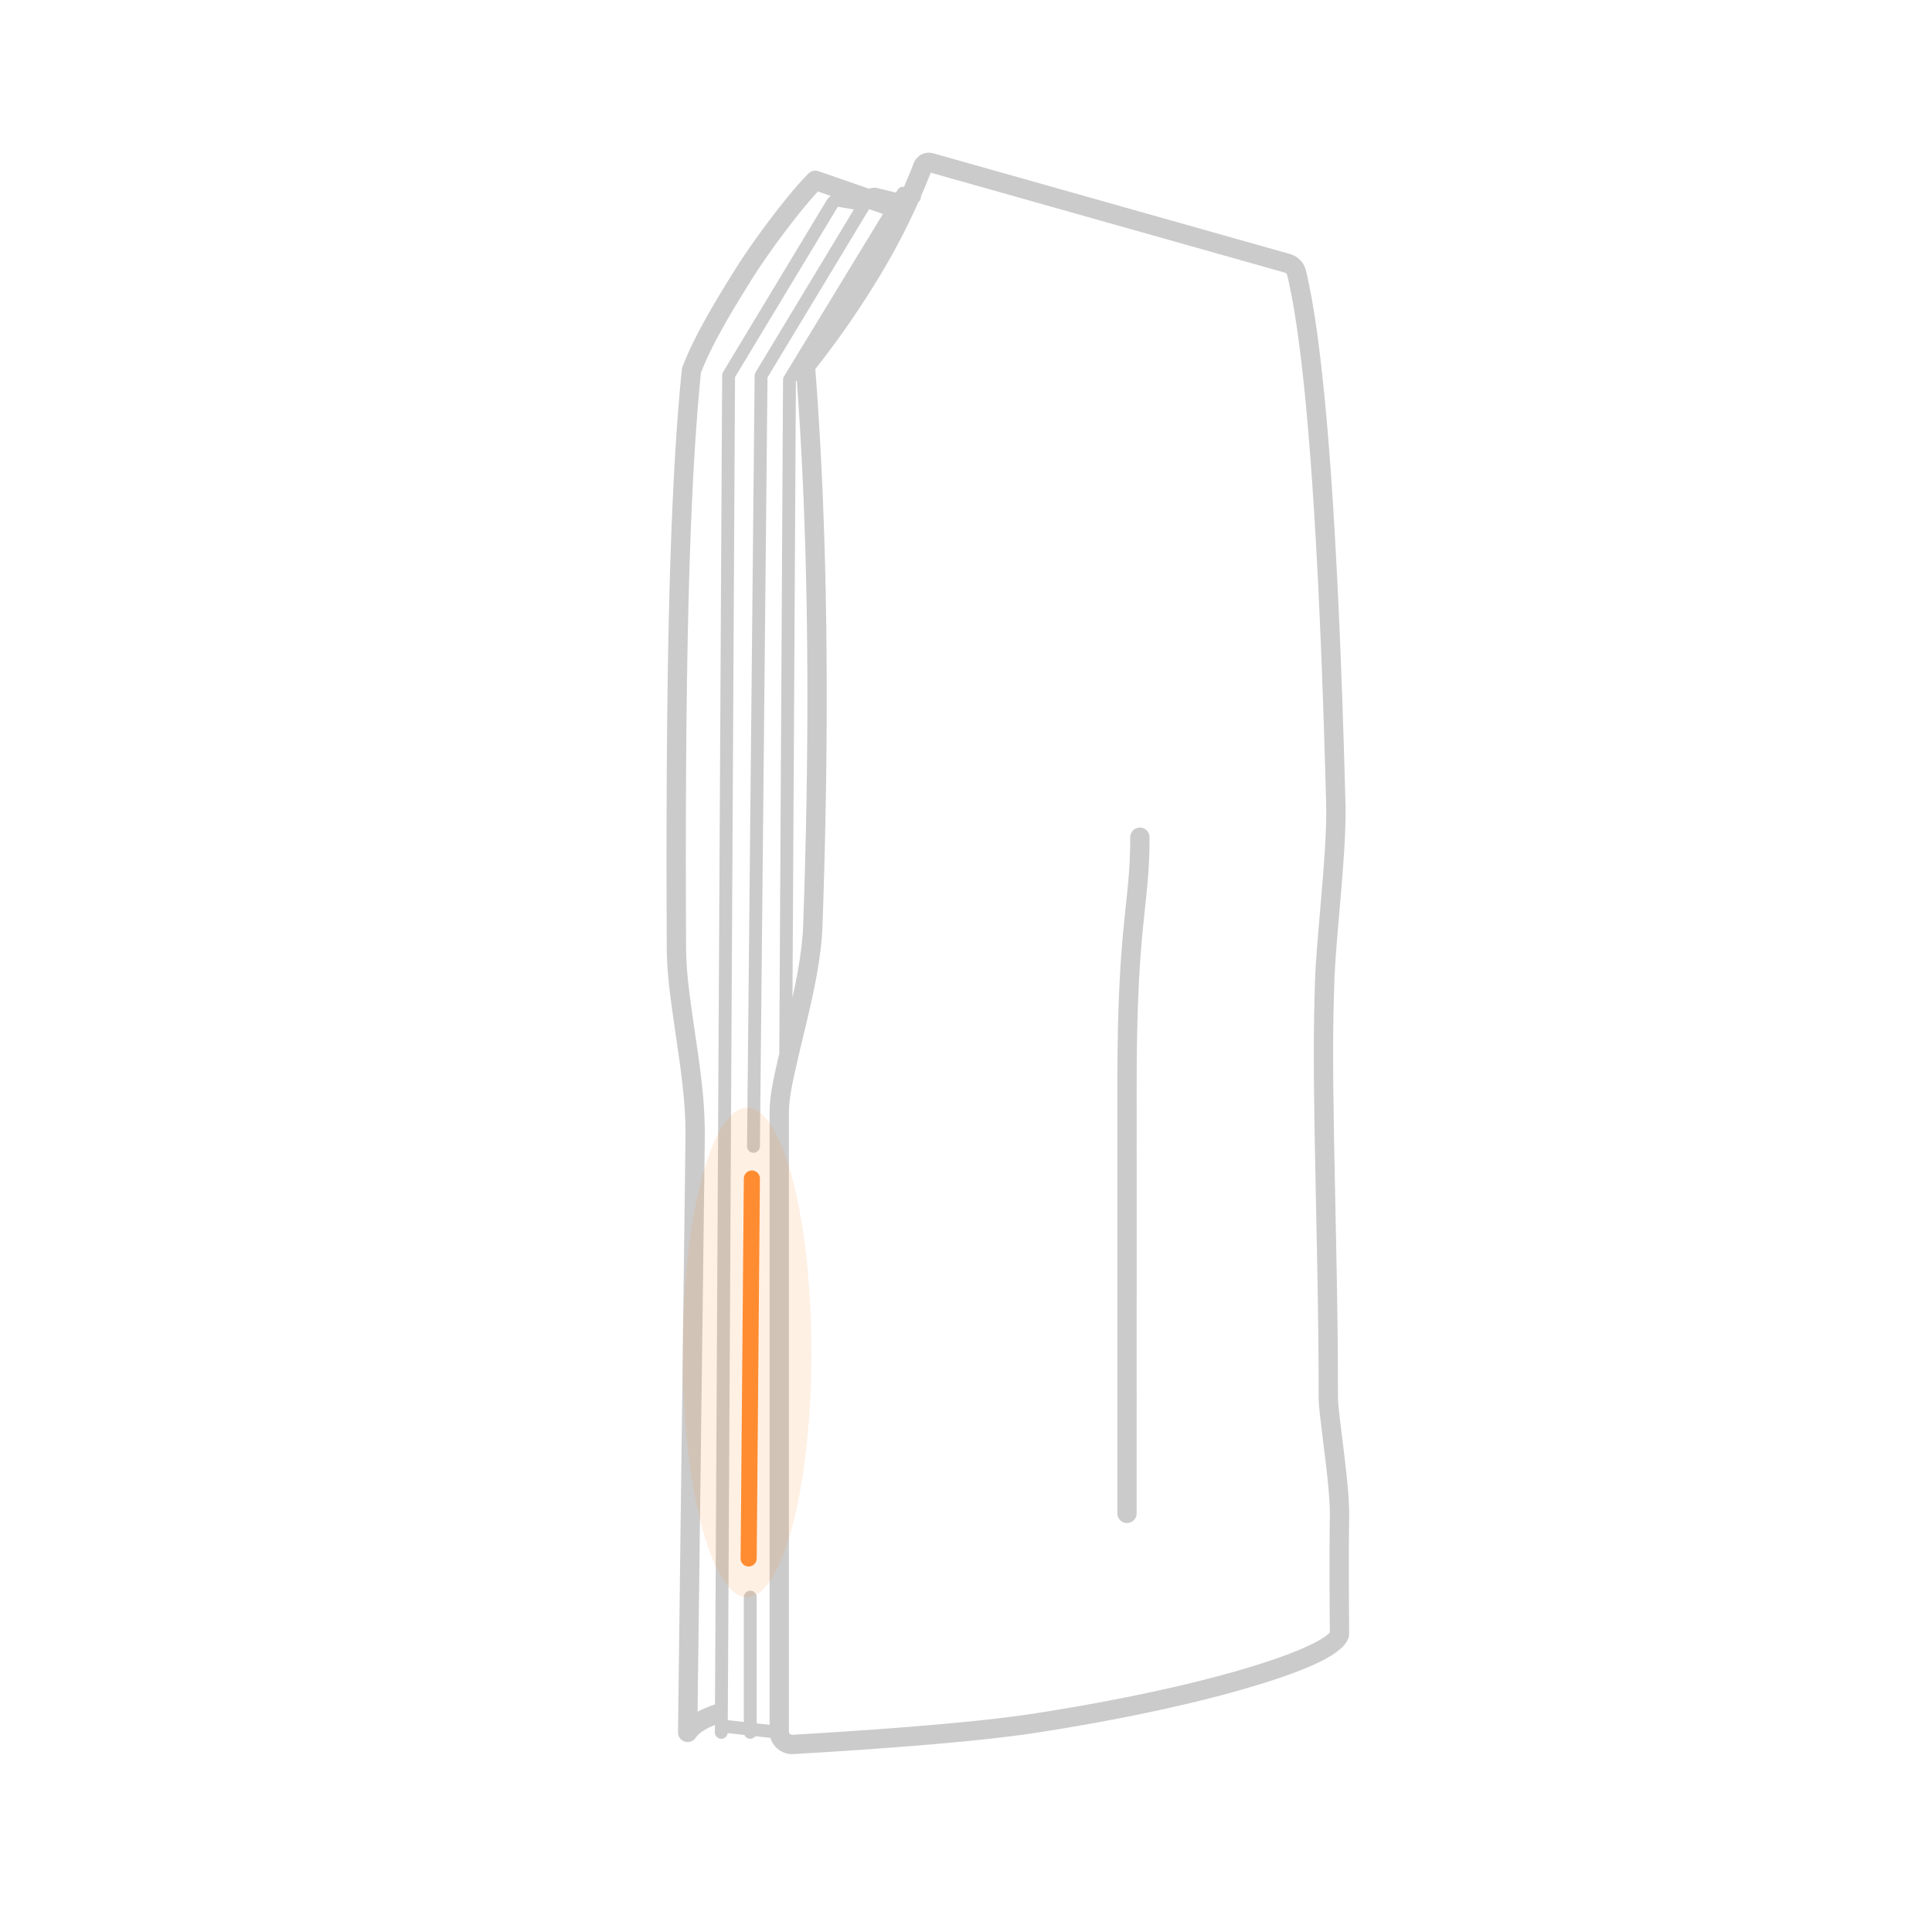 <?xml version="1.0" encoding="UTF-8"?>
<svg width="300px" height="300px" viewBox="0 0 300 300" version="1.1" xmlns="http://www.w3.org/2000/svg" xmlns:xlink="http://www.w3.org/1999/xlink">
    <title>img/M6说明图/img_m6_orangelight</title>
    <defs>
        <filter x="-135.0%" y="-35.5%" width="370.0%" height="171.1%" filterUnits="objectBoundingBox" id="filter-1">
            <feGaussianBlur stdDeviation="9" in="SourceGraphic"></feGaussianBlur>
        </filter>
    </defs>
    <g id="img/M6说明图/img_m6_orangelight" stroke="none" stroke-width="1" fill="none" fill-rule="evenodd">
        <g id="编组-2" transform="translate(103.498, 23.71)">
            <path d="M41.237,0.053 L41.407,0.094 L96.835,15.74 C98.053,16.084 98.991,17.059 99.287,18.289 L99.332,18.475 L99.332,18.475 L99.376,18.664 L99.552,19.441 L99.596,19.641 L99.596,19.641 L99.639,19.843 L99.812,20.674 L99.854,20.887 L99.854,20.887 L99.897,21.103 L100.066,21.989 L100.233,22.911 L100.398,23.869 L100.561,24.864 L100.8,26.424 L100.957,27.51 L101.112,28.631 L101.264,29.79 L101.415,30.984 L101.563,32.215 L101.708,33.483 L101.852,34.786 L102.063,36.81 L102.269,38.916 L102.471,41.104 L102.667,43.373 L102.858,45.725 L103.044,48.159 L103.166,49.827 L103.344,52.397 L103.516,55.049 L103.684,57.784 L103.847,60.6 L104.006,63.499 L104.159,66.479 L104.307,69.542 L104.497,73.754 L104.633,77.009 L104.808,81.476 L104.974,86.09 L105.131,90.85 L105.243,94.515 L105.418,100.808 L105.436,101.79 L105.438,102.465 L105.429,103.515 L105.413,104.244 L105.391,105 L105.361,105.786 L105.302,107.025 L105.227,108.347 L105.135,109.759 L105.064,110.756 L104.944,112.342 L104.758,114.639 L104.276,120.273 L104.026,123.323 L103.887,125.187 L103.826,126.111 L103.735,127.768 L103.697,128.696 L103.678,129.257 C103.635,130.659 103.6,132.006 103.573,133.357 L103.549,134.712 L103.53,136.174 L103.515,137.923 L103.51,139.742 L103.511,141.097 L103.527,143.991 L103.551,146.355 L103.654,153.212 L104.075,174.456 L104.178,180.99 L104.231,185.802 L104.254,189.842 L104.259,192.961 L104.268,193.507 L104.292,194.008 L104.349,194.719 L104.481,195.986 L105.293,202.663 L105.573,205.113 L105.67,206.052 L105.755,206.942 L105.828,207.785 L105.888,208.585 L105.935,209.343 L105.97,210.062 L105.993,210.744 C106,211.039 106.003,211.324 106.002,211.6 L105.999,212.007 L105.992,212.43 L105.966,214.767 L105.954,216.901 L105.95,220.284 L105.966,225.163 L105.999,229.925 C105.999,231.27 104.751,232.564 102.337,233.88 L102.054,234.032 L101.535,234.297 L101.264,234.43 L101.264,234.43 L100.985,234.563 L100.404,234.829 L99.792,235.097 L99.474,235.231 L99.474,235.231 L99.149,235.366 L98.476,235.636 L97.772,235.908 L97.038,236.181 L96.85,236.25 L96.85,236.25 L96.66,236.318 L95.881,236.594 L95.072,236.872 L94.233,237.151 L92.919,237.575 L91.862,237.904 L90.624,238.277 L89.347,238.649 L88.031,239.02 L86.678,239.388 L86.334,239.48 L86.334,239.48 L85.987,239.572 L84.579,239.937 L83.861,240.119 L83.861,240.119 L83.134,240.301 L81.655,240.661 L81.28,240.751 L81.28,240.751 L80.903,240.841 L79.373,241.197 L77.811,241.55 L76.216,241.899 L74.591,242.245 L72.935,242.587 L72.516,242.672 L72.516,242.672 L72.096,242.757 L70.396,243.092 L68.668,243.423 L66.912,243.749 L65.13,244.07 L63.322,244.386 L61.489,244.696 L61.027,244.773 L61.027,244.773 L60.564,244.849 L58.695,245.151 L57.37,245.358 L56.174,245.534 L54.906,245.71 L53.566,245.883 L51.667,246.113 L49.64,246.341 L47.483,246.567 L46.357,246.68 L44.007,246.902 L41.529,247.123 L38.25,247.396 L34.77,247.666 L31.089,247.933 L27.206,248.197 L24.779,248.354 L19.709,248.664 L19.502,248.67 C17.908,248.67 16.562,247.604 16.14,246.146 L13.805,245.886 C13.623,246.131 13.331,246.29 13.002,246.29 C12.595,246.29 12.244,246.046 12.088,245.696 L9.494,245.407 C9.439,245.871 9.073,246.233 8.613,246.284 L8.497,246.29 C7.984,246.287 7.563,245.899 7.508,245.401 L7.502,245.285 L7.506,244.375 C7.5,244.311 7.501,244.246 7.508,244.18 L7.507,244.146 C6.085,244.707 5.129,245.336 4.626,245.987 L4.527,246.126 C3.722,247.326 1.882,246.799 1.785,245.408 L1.781,245.271 L2.947,152.598 L2.943,151.855 L2.931,151.123 L2.911,150.396 L2.882,149.668 L2.845,148.937 L2.799,148.196 L2.743,147.442 L2.677,146.669 L2.601,145.872 L2.515,145.047 L2.365,143.747 L2.191,142.356 L1.99,140.859 L1.679,138.671 L1.159,135.114 L0.816,132.667 L0.627,131.237 L0.469,129.941 L0.369,129.041 L0.258,127.918 L0.172,126.861 L0.122,126.096 L0.096,125.594 L0.065,124.844 L0.045,124.09 L0.034,123.321 L0.008,116.164 L0,109.581 L0.005,104.533 L0.025,98.49 L0.061,92.732 L0.079,90.507 L0.136,85.133 L0.208,80.023 L0.276,76.118 L0.354,72.37 L0.418,69.659 L0.512,66.175 L0.615,62.835 L0.698,60.421 L0.786,58.083 L0.944,54.351 L1.116,50.815 L1.225,48.784 L1.379,46.176 L1.541,43.679 L1.711,41.289 L1.844,39.562 L1.982,37.891 L2.124,36.272 L2.271,34.704 L2.371,33.686 C2.384,33.556 2.414,33.428 2.46,33.306 C2.553,33.061 2.649,32.813 2.75,32.563 L3.065,31.804 C3.665,30.395 4.394,28.897 5.265,27.264 L5.755,26.359 L6.273,25.427 L6.821,24.464 C6.915,24.301 7.01,24.137 7.106,23.972 L7.699,22.961 L8.322,21.918 L8.977,20.838 C9.089,20.655 9.202,20.471 9.316,20.285 L10.382,18.567 C10.504,18.371 10.628,18.174 10.753,17.975 L11.287,17.14 L11.857,16.273 C11.954,16.127 12.053,15.979 12.153,15.83 L12.769,14.928 C12.873,14.776 12.979,14.623 13.086,14.47 L13.736,13.546 L14.403,12.615 L15.083,11.684 L15.771,10.759 L16.462,9.846 C16.577,9.696 16.692,9.546 16.807,9.397 L17.494,8.514 L18.172,7.66 L18.836,6.84 L19.483,6.061 C19.589,5.935 19.694,5.81 19.798,5.688 L20.408,4.982 C21.004,4.303 21.555,3.708 22.04,3.226 C22.409,2.859 22.939,2.713 23.438,2.829 L23.587,2.872 L31.472,5.598 C31.814,5.452 32.196,5.4 32.577,5.462 L32.736,5.494 L35.62,6.2 L35.883,5.77 C36.094,5.425 36.486,5.245 36.875,5.3 C37.228,4.488 37.571,3.668 37.905,2.841 L38.398,1.595 L38.463,1.442 C38.953,0.392 40.104,-0.184 41.237,0.053 Z M41.026,3.104 L40.747,3.814 C40.345,4.816 39.929,5.81 39.499,6.794 C39.509,6.92 39.495,7.052 39.452,7.181 C39.388,7.378 39.268,7.541 39.116,7.659 C37.386,11.534 35.442,15.264 33.287,18.849 C30.294,23.827 27.067,28.531 23.604,32.96 L23.102,33.595 L23.252,35.585 L23.436,38.191 L23.481,38.847 L23.481,38.847 L23.524,39.506 L23.691,42.158 L23.848,44.84 L23.885,45.515 L23.885,45.515 L23.922,46.192 L24.061,48.919 L24.19,51.677 L24.307,54.465 L24.414,57.283 L24.509,60.132 L24.594,63.011 L24.613,63.735 L24.613,63.735 L24.632,64.461 L24.699,67.385 L24.715,68.121 L24.715,68.121 L24.729,68.859 L24.78,71.828 L24.82,74.828 L24.836,76.339 L24.836,76.339 L24.849,77.858 L24.867,80.918 L24.872,82.46 L24.872,82.46 L24.874,84.009 L24.87,87.129 L24.868,87.914 L24.868,87.914 L24.864,88.701 L24.843,91.867 L24.812,95.064 L24.802,95.868 L24.802,95.868 L24.792,96.673 L24.743,99.915 L24.684,103.187 L24.613,106.489 L24.532,109.822 L24.439,113.185 L24.336,116.578 L24.221,120.001 C24.138,122.365 23.831,124.907 23.314,127.761 L23.18,128.481 L23.025,129.279 L22.776,130.497 L22.501,131.77 L22.191,133.137 L21.963,134.118 L20.573,139.947 L20.089,142.04 L19.761,143.529 L19.582,144.389 L19.399,145.339 L19.257,146.175 L19.17,146.778 L19.119,147.202 L19.078,147.607 L19.039,148.127 L19.025,148.393 C19.014,148.629 19.008,148.864 19.004,149.104 L19.002,149.469 L19.002,245.17 C19.002,245.416 19.179,245.62 19.412,245.662 L19.502,245.67 L23.756,245.413 L26.194,245.257 L30.096,244.995 L32.34,244.837 L35.92,244.57 L38.638,244.355 L41.854,244.084 L43.687,243.919 L46.018,243.698 L47.682,243.532 L49.787,243.308 L51.28,243.138 L52.702,242.968 L54.05,242.797 L55.325,242.625 L56.528,242.451 L57.289,242.335 L59.151,242.04 L60.989,241.738 L62.803,241.431 L64.592,241.119 L66.355,240.801 L68.091,240.479 L69.8,240.152 L71.481,239.82 L73.132,239.484 L74.754,239.145 L76.345,238.801 L77.904,238.455 L79.43,238.105 L80.923,237.752 L82.382,237.396 L83.807,237.038 L85.195,236.678 L86.547,236.316 L87.861,235.952 L89.137,235.587 L89.45,235.496 L89.45,235.496 L89.761,235.404 L90.978,235.037 L91.572,234.854 L91.835,234.771 L91.835,234.771 L92.097,234.688 L93.117,234.358 L93.365,234.276 L93.365,234.276 L93.611,234.194 L94.568,233.868 L95.482,233.544 L95.704,233.464 L95.704,233.464 L95.923,233.384 L96.771,233.065 C98.284,232.484 99.569,231.923 100.601,231.392 C101.555,230.901 102.263,230.451 102.699,230.071 C102.767,230.012 102.825,229.957 102.874,229.907 L102.94,229.836 L102.997,229.765 L102.966,225.176 L102.954,222.294 L102.95,218.653 L102.959,215.785 L102.975,213.754 L103.003,211.677 C103.003,211.424 103.001,211.161 102.995,210.887 L102.983,210.468 L102.955,209.807 L102.915,209.107 L102.863,208.364 L102.799,207.578 L102.724,206.746 L102.636,205.866 L102.536,204.936 L102.389,203.649 L101.636,197.492 L101.427,195.667 L101.339,194.768 L101.306,194.35 L101.279,193.893 L101.263,193.39 L101.26,193.14 L101.26,193.14 L101.259,192.881 L101.257,190.854 L101.242,187.357 L101.206,183.3 L101.141,178.436 L101.059,173.642 L100.654,153.239 L100.561,147.193 L100.519,142.864 L100.51,139.384 L100.511,138.932 L100.511,138.932 L100.513,138.484 L100.524,136.736 L100.533,135.883 L100.565,133.749 L100.576,133.182 L100.576,133.182 L100.588,132.615 L100.645,130.33 L100.68,129.164 L100.725,127.924 L100.747,127.446 L100.813,126.229 L100.902,124.868 L101.115,122.084 L101.863,113.239 L102.031,111.085 L102.17,109.126 L102.255,107.772 L102.343,106.103 L102.377,105.321 L102.403,104.571 L102.428,103.498 L102.437,102.815 L102.436,101.83 L102.427,101.198 L102.385,99.617 L102.244,94.627 L102.095,89.782 L101.937,85.083 L101.77,80.53 L101.639,77.211 L101.457,72.912 L101.314,69.784 L101.167,66.738 L101.067,64.753 L100.911,61.843 L100.751,59.016 L100.531,55.374 L100.359,52.738 L100.183,50.184 L100.002,47.712 L99.817,45.323 L99.626,43.016 L99.497,41.523 L99.365,40.068 L99.231,38.648 L99.095,37.265 L98.957,35.919 L98.745,33.968 L98.602,32.714 L98.456,31.496 L98.308,30.314 L98.159,29.169 L98.007,28.061 L97.853,26.989 L97.696,25.954 L97.538,24.955 L97.377,23.993 L97.215,23.068 L97.05,22.179 L96.883,21.327 L96.714,20.512 L96.629,20.118 L96.629,20.118 L96.543,19.733 L96.37,18.991 C96.335,18.845 96.236,18.724 96.103,18.659 L96.02,18.627 L41.026,3.104 Z M26.601,8.39 L10.636,34.853 L9.512,243.396 L12.002,243.673 L12.002,224.29 C12.002,223.738 12.45,223.29 13.002,223.29 C13.515,223.29 13.938,223.676 13.995,224.174 L14.002,224.29 L14.002,243.895 L16.002,244.117 L16.002,149.316 C16.003,149.164 16.005,149.015 16.007,148.868 L16.019,148.432 L16.031,148.144 L16.056,147.712 L16.077,147.432 L16.117,147.004 L16.187,146.408 L16.278,145.771 L16.393,145.08 L16.574,144.116 L16.8,143.018 L17.076,141.758 L17.51,139.868 L18.09,35.255 C18.091,35.118 18.12,34.984 18.174,34.86 L18.236,34.74 L33.604,9.51 L31.456,8.767 L15.678,34.9 L14.502,154.3 C14.497,154.813 14.107,155.232 13.609,155.285 L13.492,155.29 C12.98,155.285 12.561,154.895 12.508,154.397 L12.502,154.28 L13.682,34.608 C13.683,34.474 13.711,34.342 13.764,34.22 L13.826,34.101 L29.091,8.815 L26.601,8.39 Z M23.511,6.02 L23.425,6.113 C22.855,6.728 22.215,7.464 21.535,8.282 L20.842,9.127 C20.607,9.416 20.369,9.714 20.129,10.017 L19.401,10.946 C19.035,11.418 18.666,11.902 18.297,12.392 L17.562,13.378 C17.318,13.709 17.075,14.041 16.835,14.373 L16.122,15.367 L15.431,16.353 C15.317,16.516 15.205,16.678 15.095,16.84 L14.447,17.797 C14.131,18.268 13.83,18.729 13.546,19.173 L13.293,19.572 L12.577,20.717 L11.562,22.362 L10.617,23.925 L10.025,24.923 C9.929,25.087 9.834,25.249 9.741,25.41 L9.194,26.359 L8.676,27.277 C8.592,27.428 8.51,27.577 8.428,27.725 L7.954,28.599 L7.508,29.446 L7.09,30.266 C6.483,31.476 5.969,32.603 5.54,33.666 L5.335,34.186 L5.162,35.998 L4.976,38.086 L4.798,40.264 L4.586,43.12 L4.465,44.909 L4.311,47.385 L4.2,49.313 L4.06,51.982 L3.928,54.767 L3.775,58.42 L3.662,61.484 L3.583,63.869 L3.485,67.166 L3.417,69.731 L3.354,72.376 L3.278,76.03 L3.211,79.836 L3.153,83.798 L3.094,88.976 L3.041,95.532 L3.018,100.118 L3.004,104.882 L3,109.827 L3.012,117.597 L3.034,123.3 L3.045,124.049 L3.065,124.785 L3.085,125.274 L3.124,126.014 L3.156,126.514 L3.216,127.286 L3.316,128.369 L3.443,129.539 L3.557,130.487 L3.735,131.867 L4.064,134.238 L4.815,139.403 L5.039,141.013 L5.172,142.021 L5.294,142.982 L5.405,143.9 L5.549,145.209 L5.632,146.043 L5.705,146.853 L5.767,147.642 C5.777,147.772 5.786,147.901 5.794,148.03 L5.842,148.798 L5.881,149.558 C5.886,149.684 5.891,149.81 5.896,149.936 L5.93,151.074 L5.942,151.839 L5.946,152.617 L4.821,242.084 C5.497,241.72 6.256,241.393 7.103,241.095 L7.472,240.97 L7.525,240.954 L8.637,34.568 C8.638,34.433 8.666,34.299 8.719,34.176 L8.781,34.057 L24.888,7.357 C25.049,7.092 25.264,6.873 25.514,6.712 L23.511,6.02 Z M73.502,104.79 C74.331,104.79 75.002,105.462 75.002,106.29 C75.002,108.78 74.907,110.883 74.704,113.242 L74.569,114.69 L73.995,120.215 L73.907,121.133 L73.823,122.057 L73.743,122.99 L73.667,123.935 L73.561,125.376 L73.464,126.854 L73.376,128.374 L73.323,129.416 L73.251,131.024 L73.188,132.694 L73.134,134.433 L73.089,136.248 L73.054,138.145 L73.035,139.459 L73.015,141.51 L73.003,144.404 L73.002,211.29 C73.002,212.119 72.331,212.79 71.502,212.79 C70.723,212.79 70.082,212.195 70.009,211.435 L70.002,211.29 L70.003,144.397 L70.011,142.19 L70.021,140.776 L70.044,138.738 L70.077,136.791 L70.119,134.93 L70.171,133.147 L70.232,131.435 L70.302,129.786 L70.354,128.72 L70.44,127.163 L70.569,125.157 L70.677,123.695 L70.794,122.263 L70.92,120.852 L71.088,119.151 L71.636,113.858 C71.886,111.21 72.002,108.992 72.002,106.29 C72.002,105.462 72.674,104.79 73.502,104.79 Z M20.223,35.321 L20.088,35.543 L19.558,131.175 L19.613,130.933 L19.864,129.768 L20.018,129.021 L20.163,128.286 L20.361,127.233 C20.855,124.509 21.146,122.103 21.223,119.897 L21.253,119.041 L21.253,119.041 L21.281,118.187 L21.39,114.789 L21.488,111.422 L21.575,108.086 L21.651,104.779 C21.674,103.682 21.695,102.59 21.715,101.503 L21.743,99.877 L21.792,96.646 L21.802,95.843 L21.802,95.843 L21.812,95.042 L21.843,91.857 L21.85,91.066 L21.85,91.066 L21.855,90.276 L21.87,87.136 L21.874,84.027 L21.872,82.484 L21.872,82.484 L21.868,80.948 L21.85,77.899 L21.843,77.142 L21.843,77.142 L21.837,76.386 L21.802,73.383 L21.757,70.41 L21.7,67.467 L21.633,64.555 L21.555,61.673 L21.533,60.957 L21.533,60.957 L21.511,60.244 L21.416,57.407 L21.31,54.601 L21.253,53.209 L21.253,53.209 L21.193,51.825 L21.066,49.079 L20.997,47.718 L20.997,47.718 L20.927,46.364 L20.777,43.679 L20.697,42.348 L20.697,42.348 L20.616,41.024 L20.444,38.4 L20.353,37.099 L20.353,37.099 L20.261,35.806 L20.223,35.321 Z" id="形状结合" fill="#999999" fill-rule="nonzero" opacity="0.5"></path>
            <path d="M13.263,158.04 C13.91,158.046 14.438,158.542 14.497,159.173 L14.502,159.301 L14.002,218.301 C13.996,218.991 13.432,219.546 12.742,219.54 C12.094,219.535 11.566,219.038 11.508,218.407 L11.502,218.28 L12.002,159.28 C12.008,158.589 12.572,158.034 13.263,158.04 Z" id="直线-11备份-29" fill="#FF8C31" fill-rule="nonzero"></path>
            <path d="M2.502,186.287 C2.502,207.275 6.98,224.29 12.501,224.29 C18.025,224.29 22.502,207.275 22.502,186.287 C22.502,165.305 18.025,148.29 12.501,148.29 C6.98,148.29 2.502,165.305 2.502,186.287" id="Fill-20" fill="#FF8C31" opacity="0.36" filter="url(#filter-1)"></path>
        </g>
    </g>
</svg>